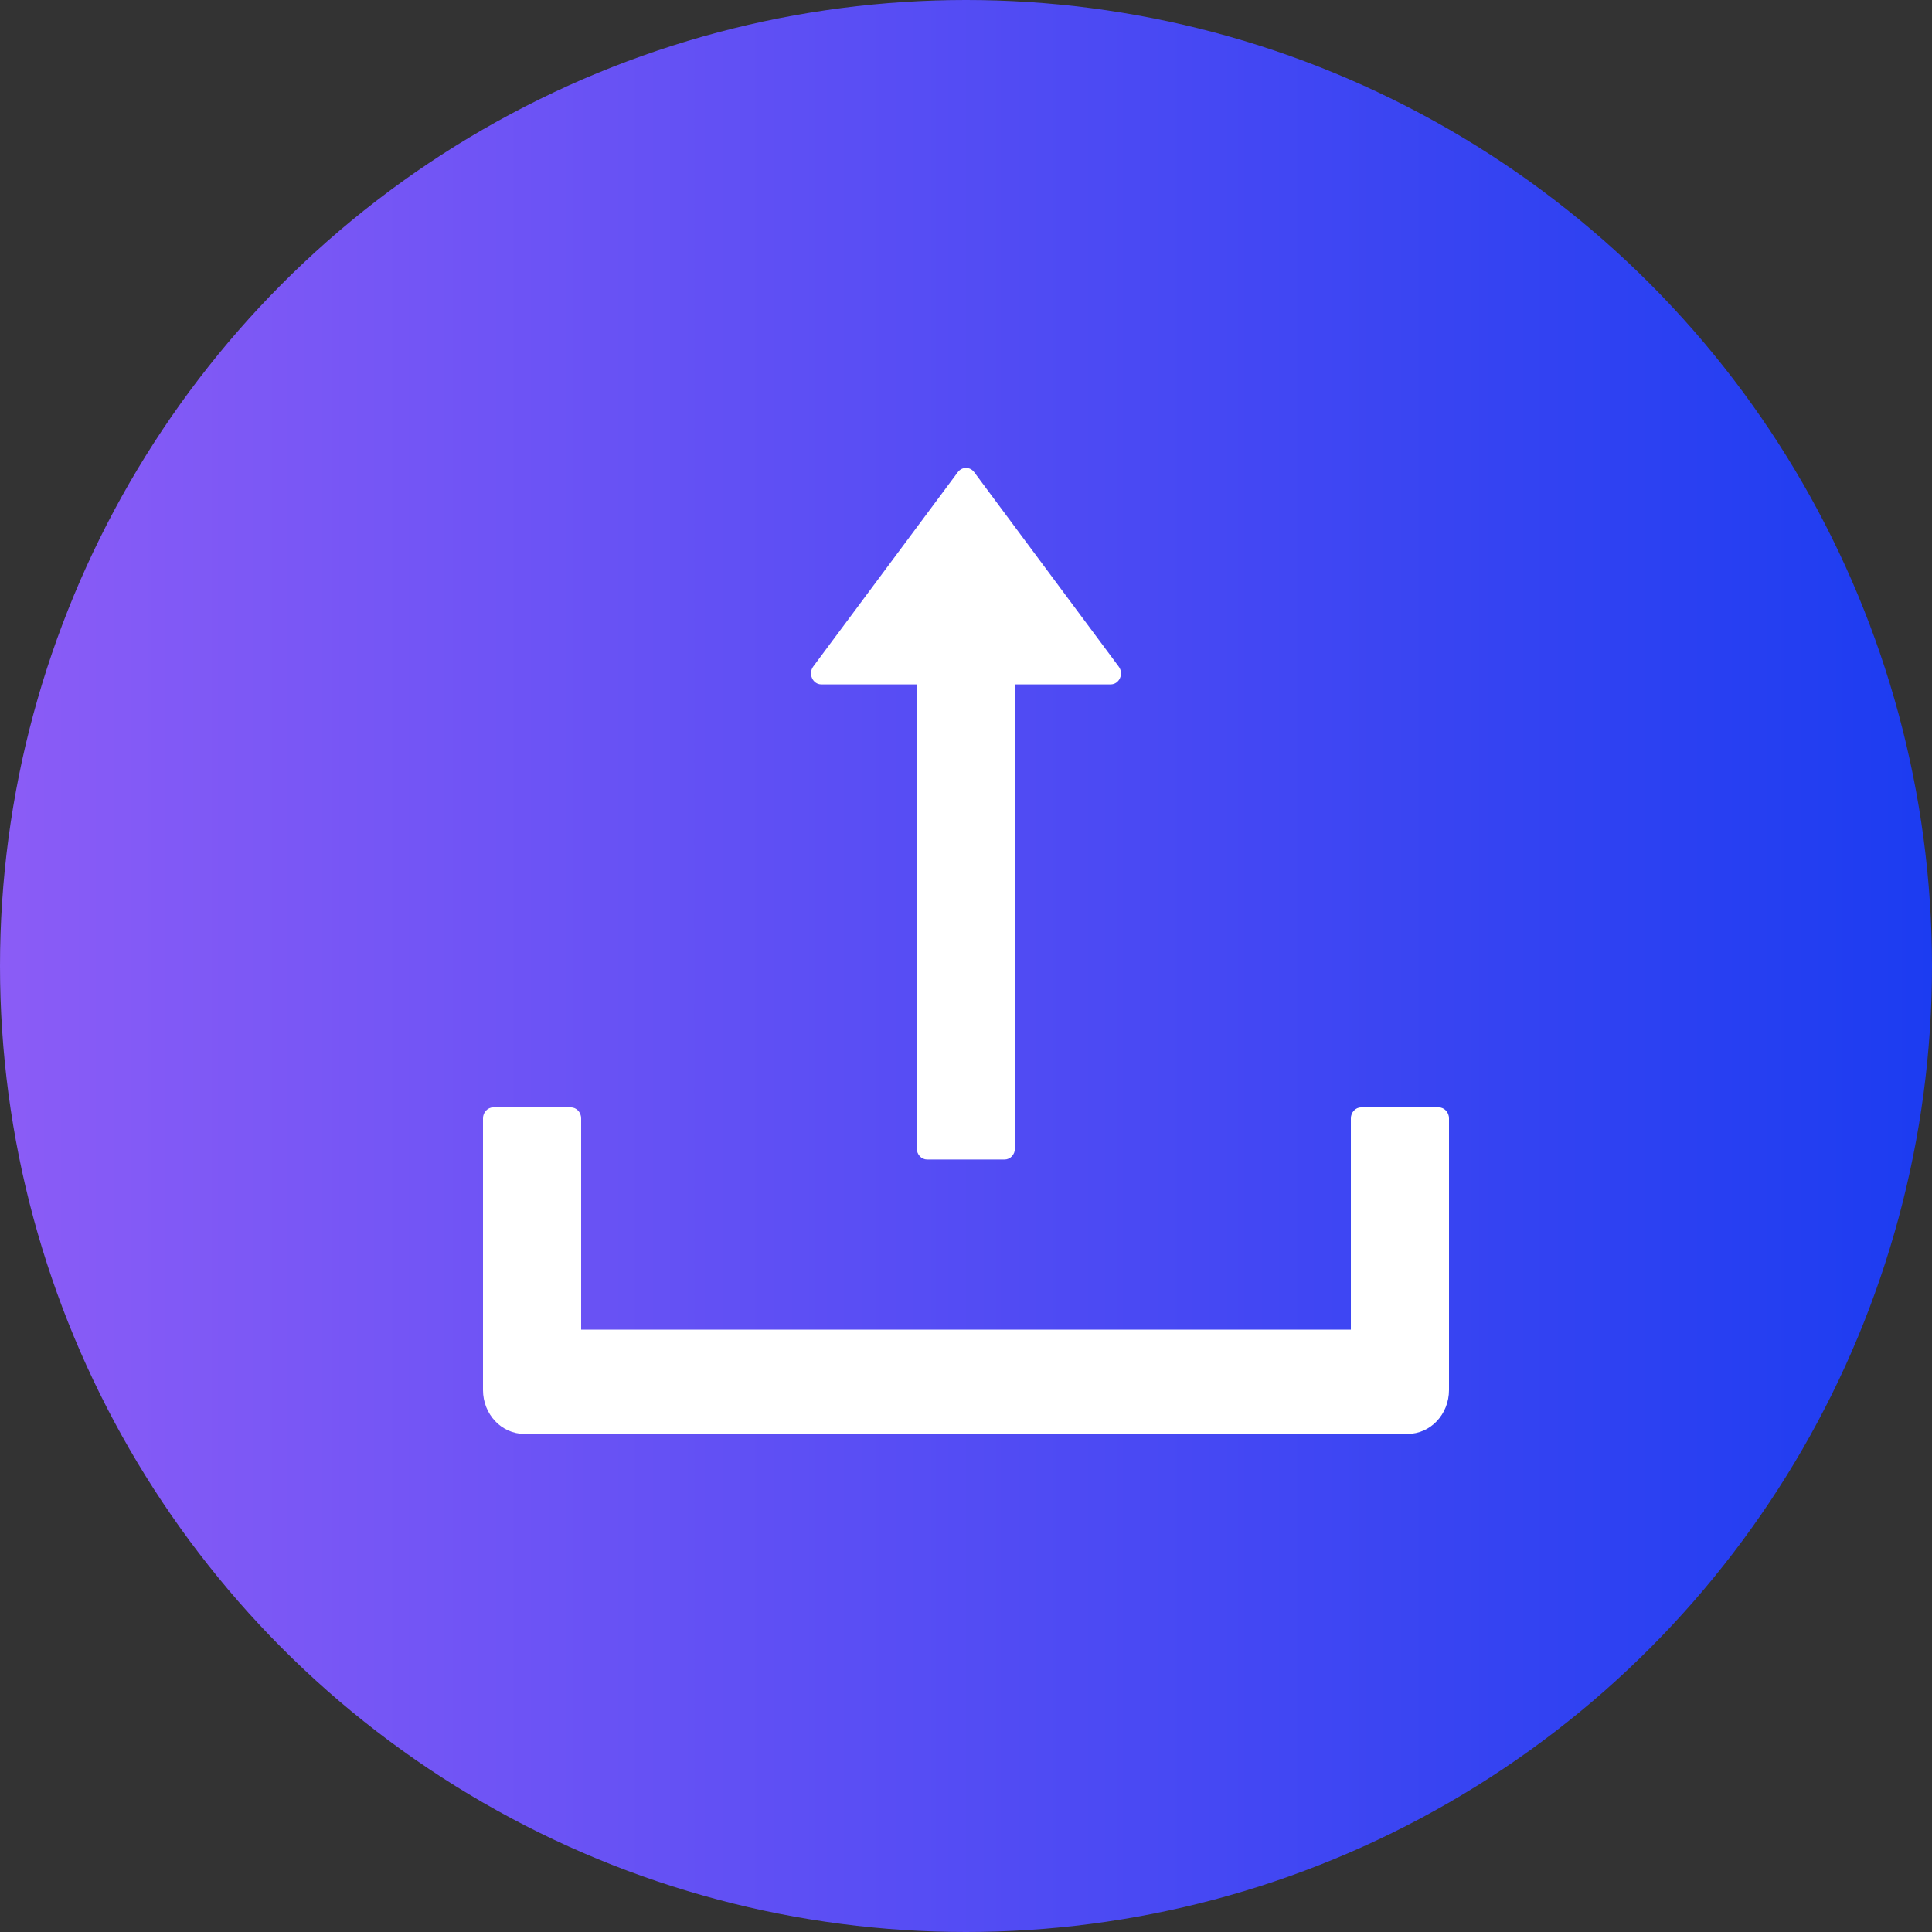 <svg width="64" height="64" viewBox="0 0 64 64" fill="none" xmlns="http://www.w3.org/2000/svg">
<rect x="0" y="0" width="64" height="64" fill="#333333" stroke="none"/>
<circle cx="32" cy="32" r="32" fill="url(#paint0_linear_1070_756)"/>
<g clip-path="url(#clip0_1070_756)">
<path d="M27.209 22.671H30.37V38.046C30.37 38.246 30.524 38.41 30.712 38.41H33.279C33.467 38.41 33.621 38.246 33.621 38.046V22.671H36.791C37.078 22.671 37.236 22.321 37.061 22.084L32.27 15.639C32.237 15.596 32.197 15.561 32.15 15.537C32.103 15.513 32.052 15.5 32 15.5C31.948 15.5 31.897 15.513 31.85 15.537C31.803 15.561 31.762 15.596 31.73 15.639L26.939 22.08C26.764 22.321 26.922 22.671 27.209 22.671ZM47.658 36.683H45.091C44.903 36.683 44.749 36.846 44.749 37.047V44.046H19.251V37.047C19.251 36.846 19.097 36.683 18.909 36.683H16.342C16.154 36.683 16 36.846 16 37.047V46.046C16 46.85 16.612 47.5 17.369 47.5H46.631C47.388 47.5 48 46.85 48 46.046V37.047C48 36.846 47.846 36.683 47.658 36.683Z" fill="white"/>
</g>
<defs>
<linearGradient id="paint0_linear_1070_756" x1="64" y1="32" x2="0" y2="32" gradientUnits="userSpaceOnUse">
<stop stop-color="#1C3CF1"/>
<stop offset="1" stop-color="#8B5CF6"/>
</linearGradient>
<clipPath id="clip0_1070_756">
<rect width="32" height="32" fill="white" transform="translate(16 15.5)"/>
</clipPath>
</defs>
</svg>
